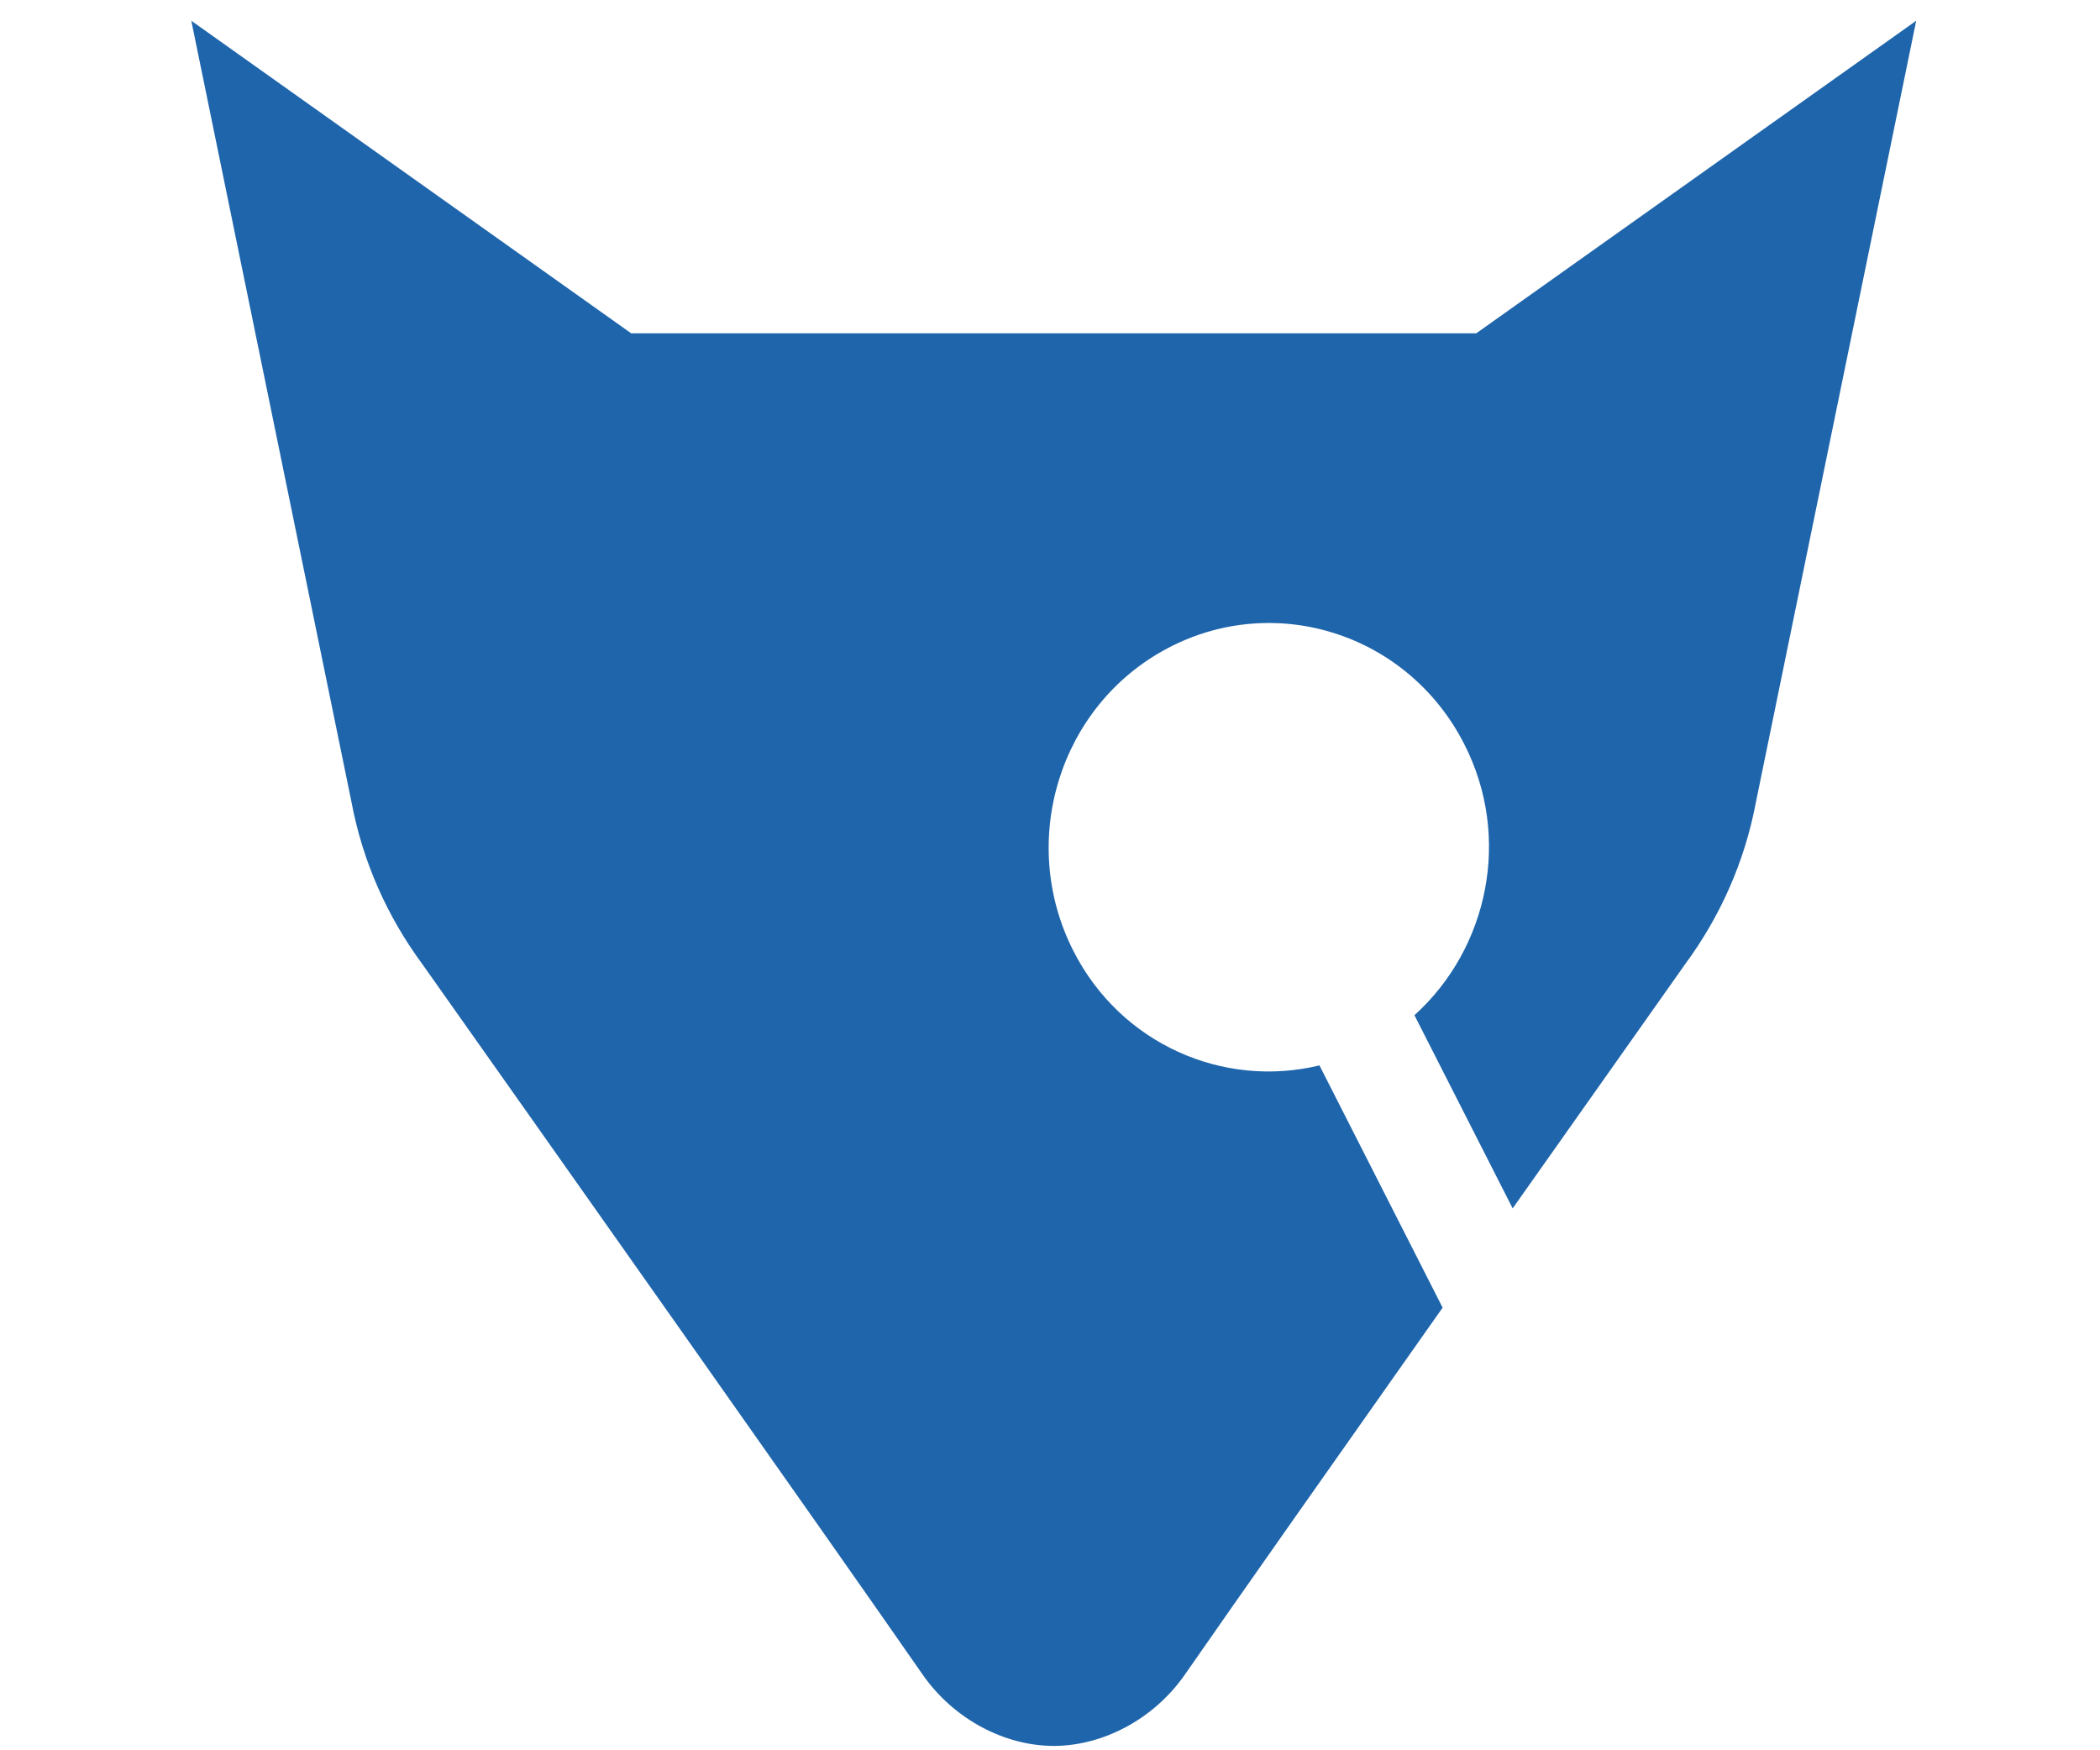 <svg width="96" height="80" viewBox="0 0 59.595 59.382" fill="none" xmlns="http://www.w3.org/2000/svg"><path fill-rule="evenodd" clip-rule="evenodd" d="M 15.587 11.309 L 0.66 0.704 L 6.096 27.215 C 6.477 29.242 7.316 31.104 8.49 32.697 C 12.497 38.364 22.146 52.018 25.473 56.81 C 26.552 58.359 28.293 59.234 29.925 59.234 C 31.555 59.234 33.298 58.359 34.377 56.81 C 36.124 54.294 39.616 49.331 43.12 44.365 L 38.941 36.146 C 35.687 36.934 32.203 35.43 30.592 32.264 C 28.693 28.532 30.122 23.929 33.786 21.994 C 37.448 20.057 41.956 21.511 43.856 25.249 C 45.471 28.412 44.668 32.181 42.164 34.443 L 45.497 40.997 C 47.804 37.727 49.939 34.708 51.36 32.697 C 52.533 31.104 53.371 29.242 53.751 27.215 L 59.19 0.704 L 44.261 11.309 L 15.587 11.309 Z" style="fill: rgb(31, 101, 171);"></path></svg>
